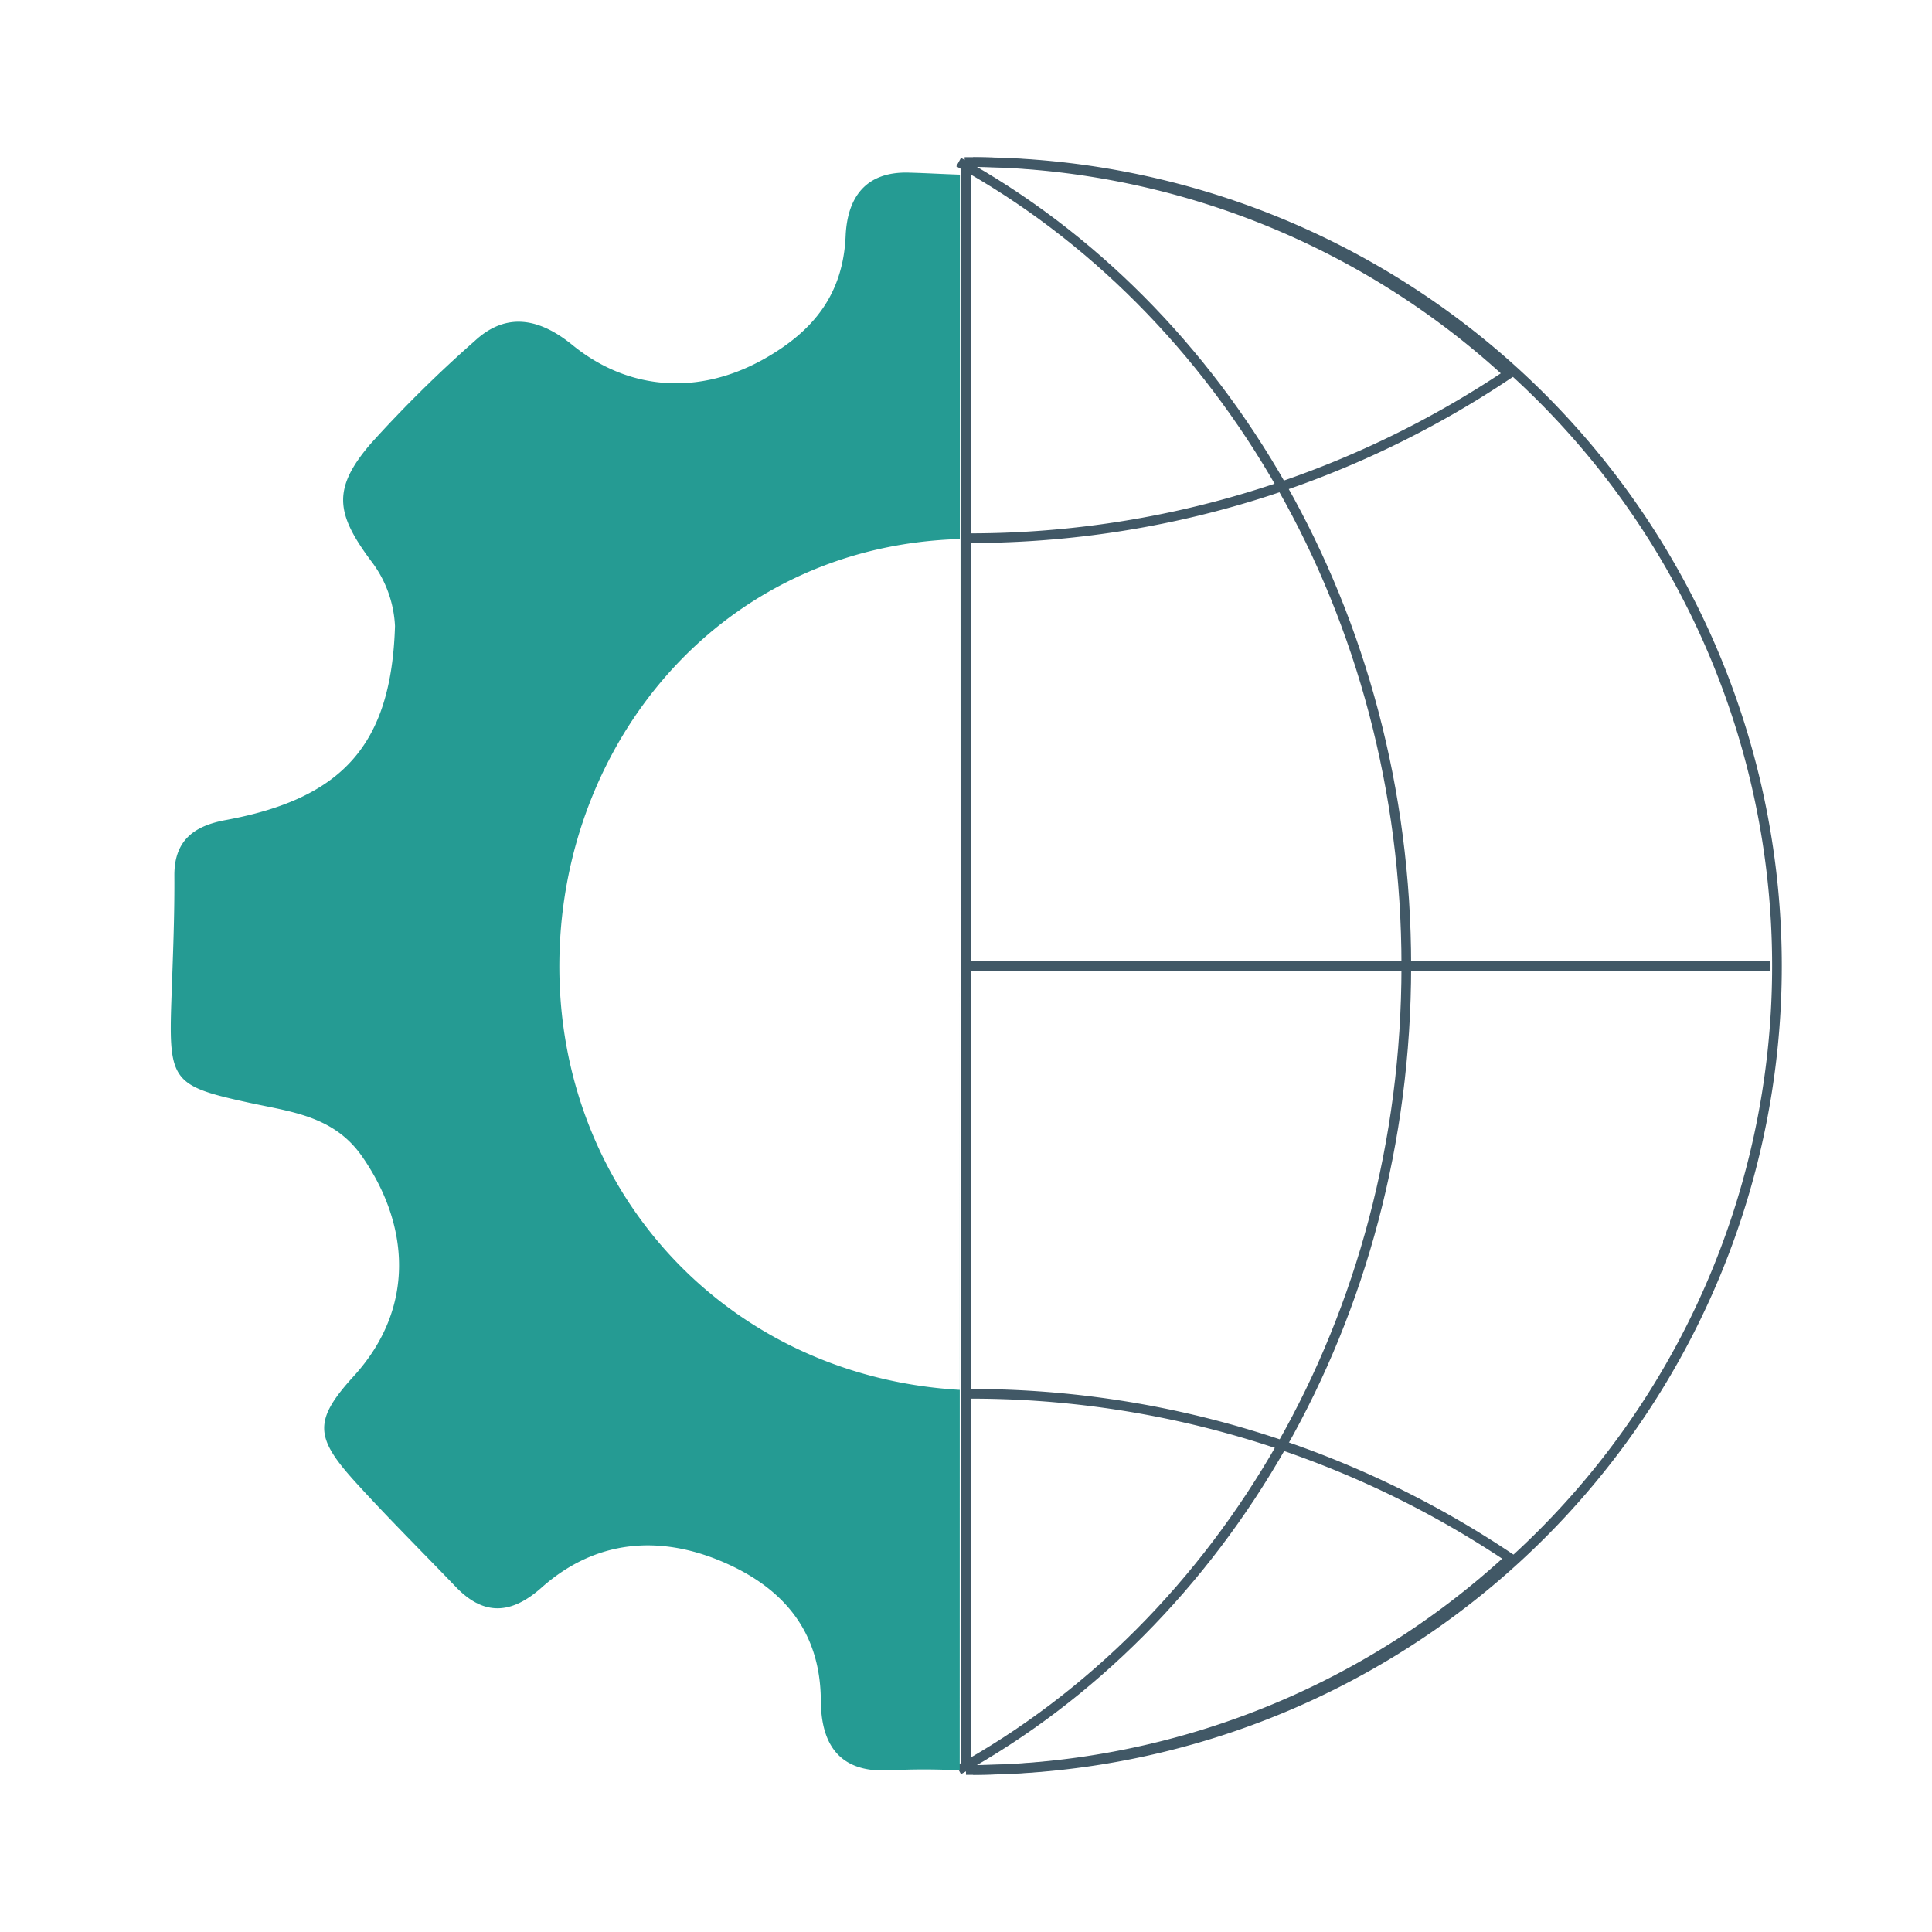 <svg id="Capa_1" data-name="Capa 1" xmlns="http://www.w3.org/2000/svg" viewBox="0 0 200 200"><defs><style>.cls-1{fill:none;stroke:#415866;}.cls-2{fill:#259b93;}</style></defs><title>automated-processes</title><g id="Abengoa"><path class="cls-1" d="M100.73,183.22a83.22,83.22,0,0,0,0-166.44"/><path class="cls-1" d="M99.24,183.22c27.46-15.17,46.34-46.73,46.34-83.22S126.7,31.95,99.24,16.78"/><line class="cls-1" x1="100" y1="100" x2="183.23" y2="100"/><line class="cls-1" x1="100" y1="16.77" x2="100" y2="183.23"/><path class="cls-1" d="M100,183.23a82.92,82.92,0,0,0,56.31-21.94,100,100,0,0,0-56.31-17"/><path class="cls-1" d="M99.86,16.77a82.92,82.92,0,0,1,56.31,21.94,100,100,0,0,1-56.31,17"/><g id="E8qE3M"><path class="cls-2" d="M99.35,183.27a70.25,70.25,0,0,0-7.38,0c-5.51.25-7-3.22-7-7.35-0.08-7.33-4.19-11.69-10.18-14.25-6.52-2.78-13.12-2.31-18.73,2.68-3.06,2.72-5.91,3-8.85-.05-3.52-3.67-7.13-7.25-10.53-11-4.08-4.53-4.22-6.28-.06-10.84,6.49-7.13,5.73-15.76.86-22.75-2.92-4.19-7.34-4.61-11.61-5.54-8-1.74-8.42-2.2-8.13-10.58,0.15-4.32.34-8.64,0.31-13,0-3.7,2.16-5.12,5.33-5.7,12.09-2.24,17.13-7.8,17.51-20.08A12,12,0,0,0,38.36,58c-3.56-4.82-4-7.38,0-12.05A131.5,131.5,0,0,1,49.14,35.3c3.42-3.18,6.92-2.19,10.11.41,5.9,4.81,13.21,5.2,19.88,1.43,5.09-2.88,8.14-6.68,8.41-12.71,0.17-3.91,2-6.69,6.55-6.56,2.07,0.06,3.21.14,5.28,0.21m0,37.72C75.6,56.49,59.38,75.29,58,97c-1.58,24.89,16.38,45.42,41.35,46.88"/></g></g></svg>